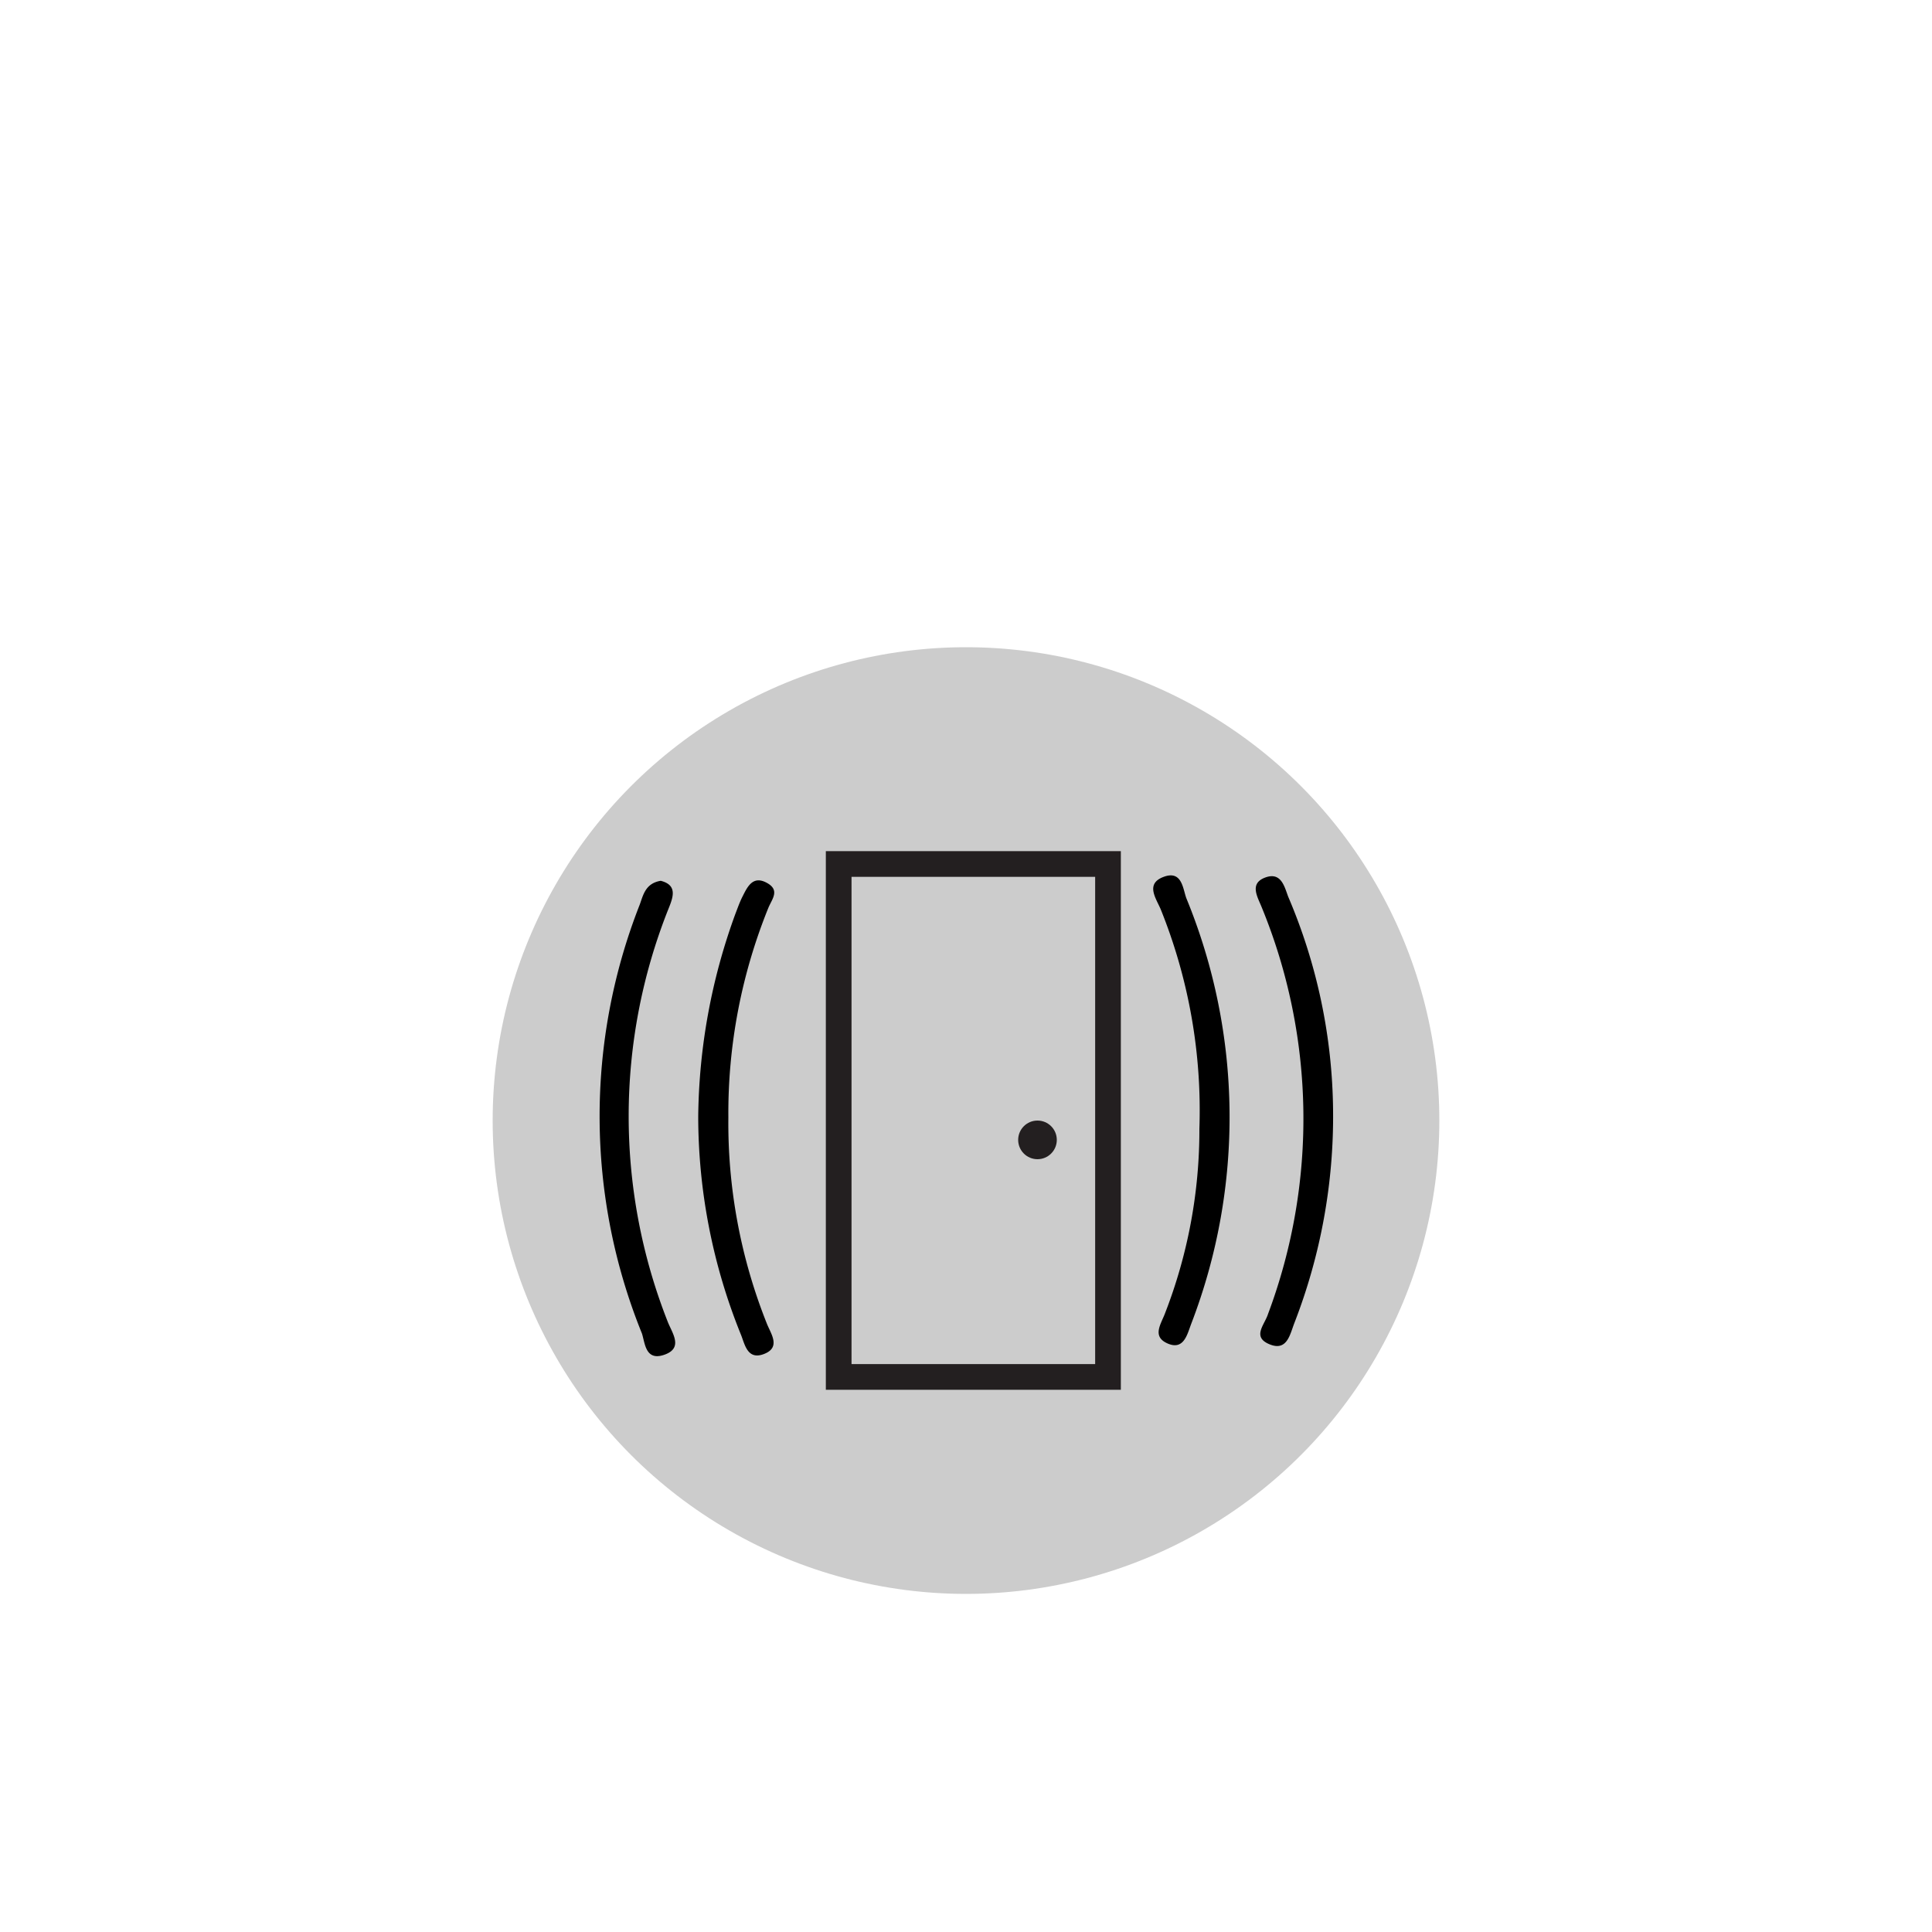 <svg id="Layer_1" data-name="Layer 1" xmlns="http://www.w3.org/2000/svg" viewBox="0 0 100 100"><defs><style>.cls-1{fill:#ccc;}.cls-2{fill:none;stroke:#231f20;stroke-miterlimit:10;stroke-width:1.33px;}.cls-3{fill:#231f20;}</style></defs><title>label2</title><circle class="cls-1" cx="50" cy="58" r="24.5"/><path d="M34.2,45.59c.9.23.63.88.38,1.5a29,29,0,0,0,0,21.37c.24.58.78,1.32-.19,1.66s-1-.57-1.16-1.09a29.94,29.94,0,0,1-.12-22.2C33.29,46.34,33.4,45.72,34.2,45.59Z"/><path d="M36.14,57.78a31.41,31.41,0,0,1,1.92-10.47c.12-.31.23-.63.38-.92.25-.5.53-1.08,1.24-.7s.28.84.09,1.3a28.29,28.29,0,0,0-2.07,10.85,28,28,0,0,0,2,10.69c.21.52.72,1.21-.15,1.55s-1-.51-1.2-1A30.14,30.14,0,0,1,36.14,57.78Z"/><path d="M69,57.47a29.54,29.54,0,0,1-2,11c-.23.58-.37,1.49-1.29,1.11s-.26-1-.08-1.56a28.81,28.81,0,0,0-.32-21.05c-.22-.55-.66-1.24.18-1.55s1,.51,1.19,1A28.81,28.81,0,0,1,69,57.47Z"/><path d="M62.08,58.43a27.82,27.82,0,0,0-2-11.36c-.24-.57-.81-1.32.14-1.68s1,.58,1.18,1.09a29.81,29.81,0,0,1,.25,22.06c-.2.53-.38,1.36-1.21,1s-.35-1-.14-1.56A26.16,26.16,0,0,0,62.08,58.43Z"/><rect class="cls-2" x="43.41" y="44.72" width="13.94" height="26.55"/><circle class="cls-3" cx="53.7" cy="59" r="1"/></svg>